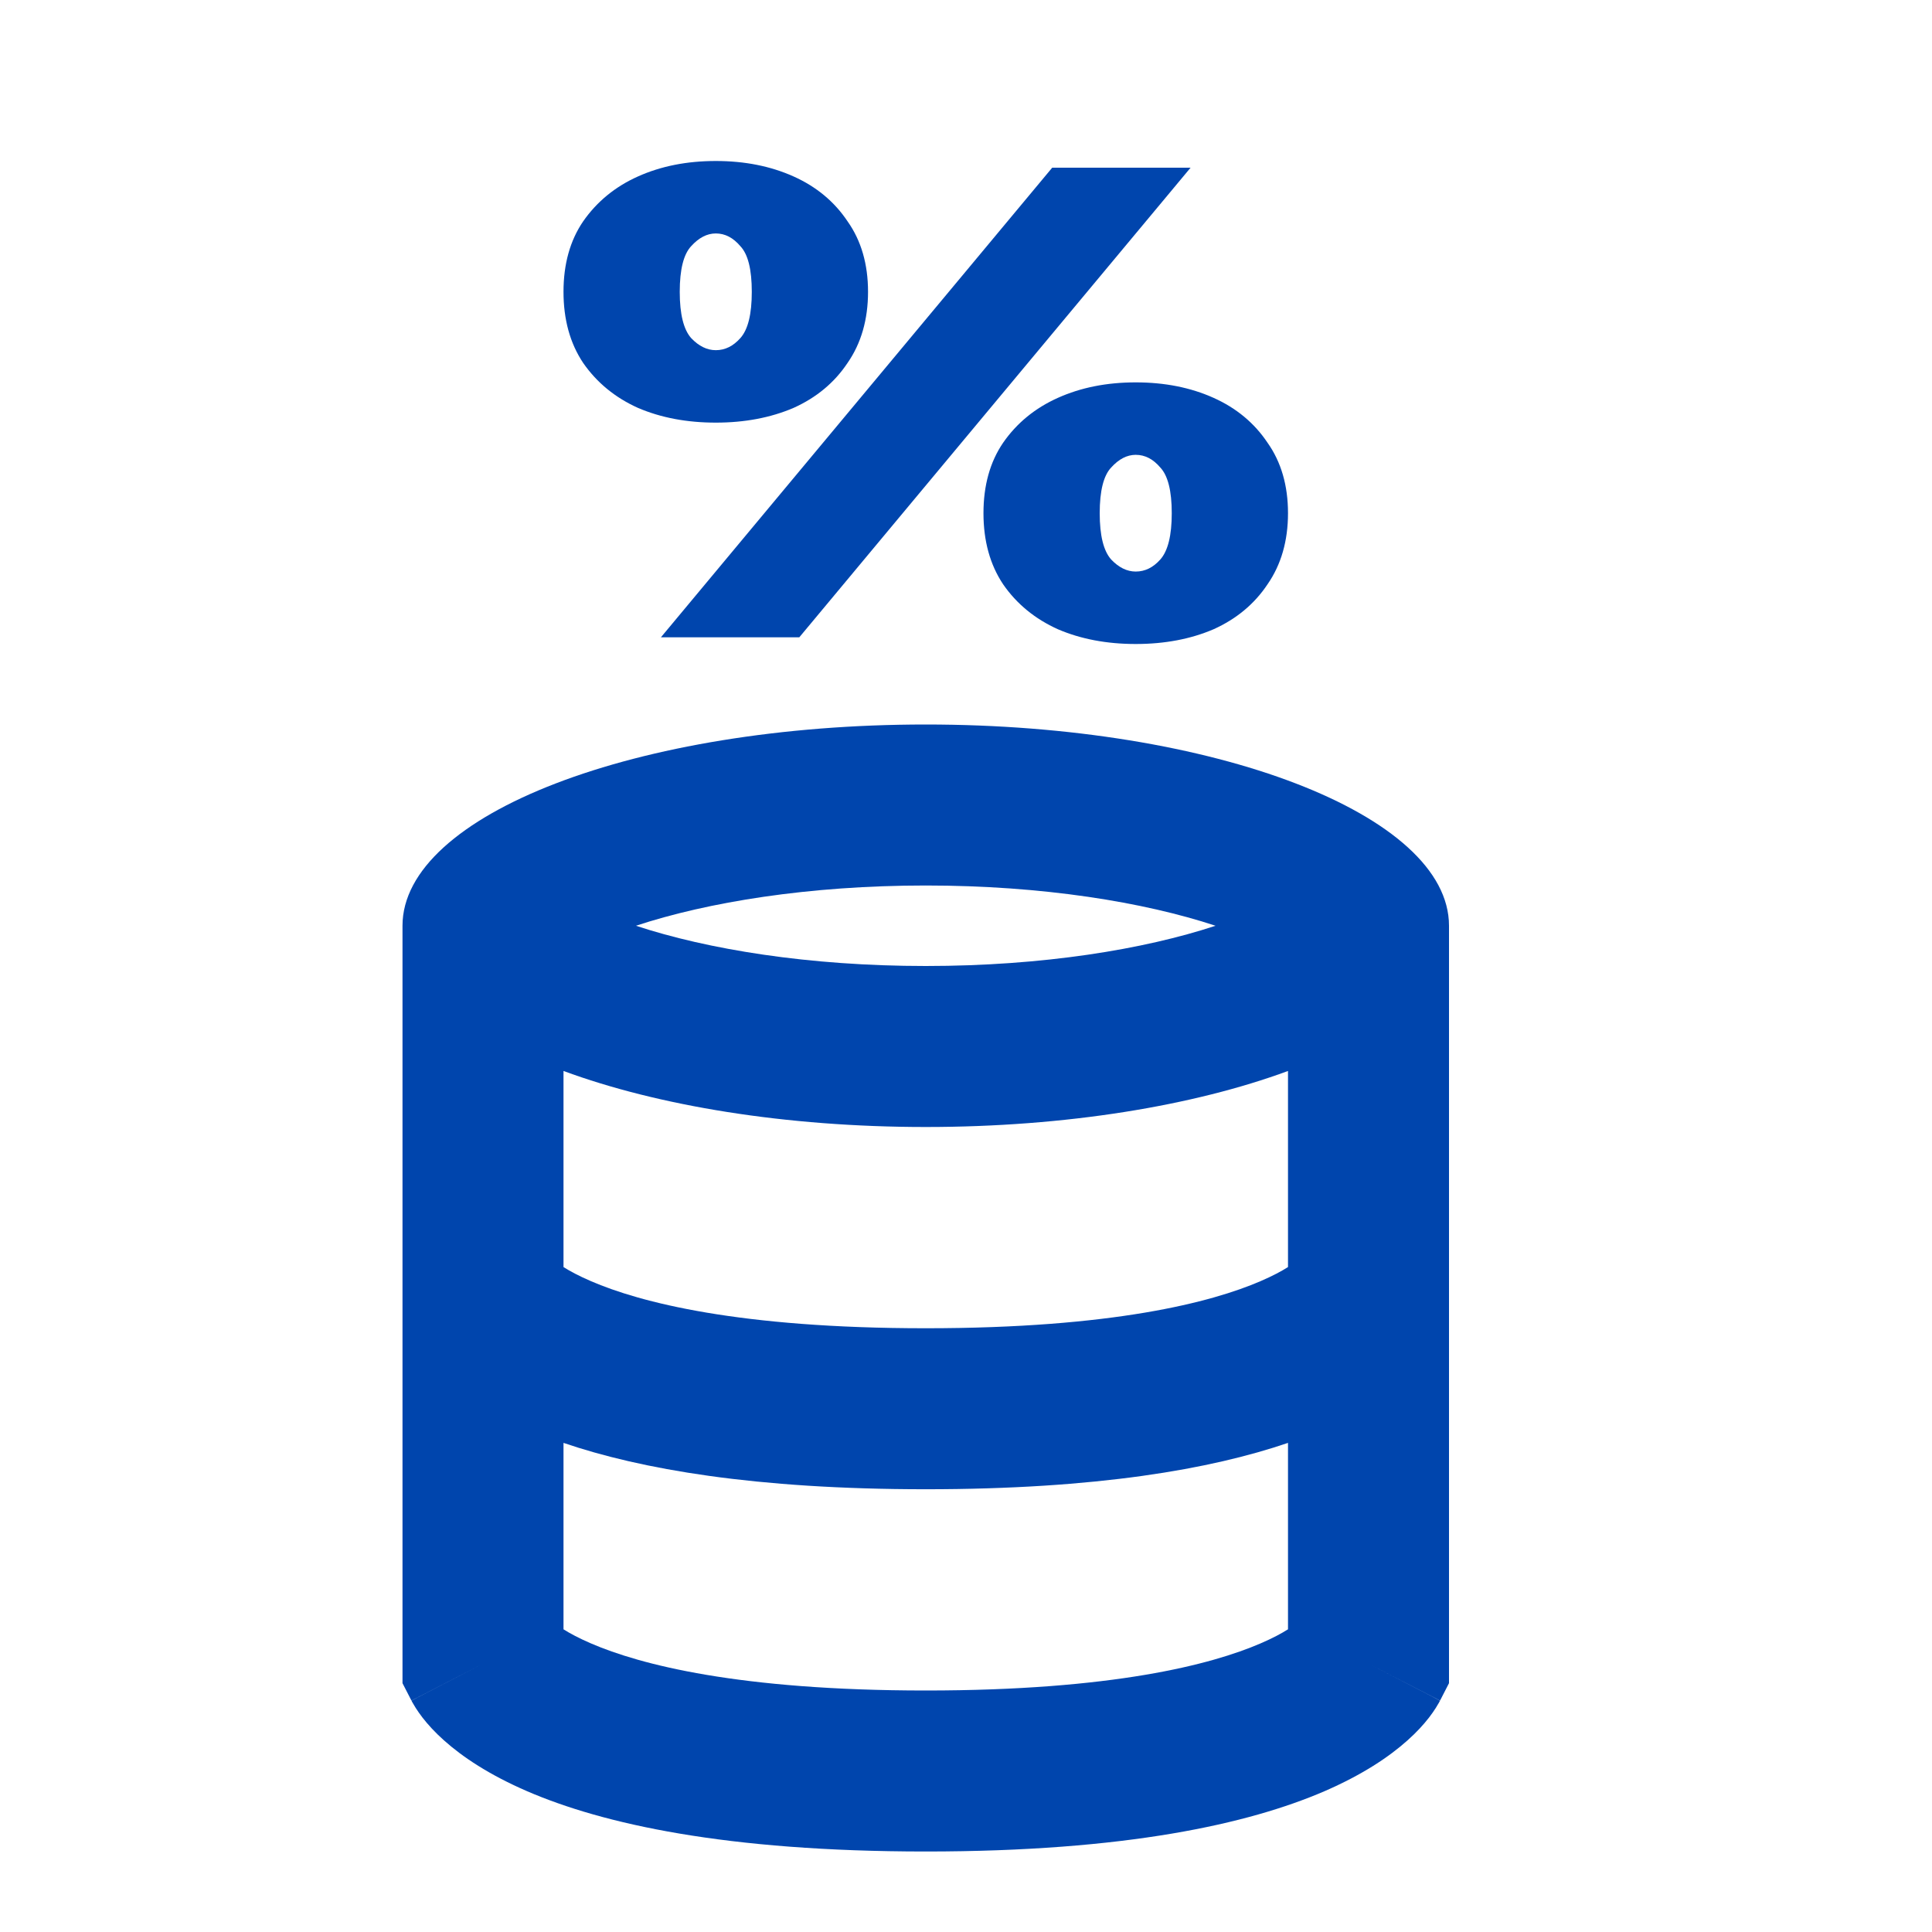 <svg width="24" height="24" viewBox="0 0 24 24" fill="none" xmlns="http://www.w3.org/2000/svg">
<path fill-rule="evenodd" clip-rule="evenodd" d="M15.1 11.5C14.212 11.207 12.955 11 11.5 11C10.045 11 8.788 11.207 7.9 11.5C8.788 11.793 10.045 12 11.5 12C12.955 12 14.212 11.793 15.1 11.5ZM11.5 14C13.246 14 14.832 13.735 16 13.304V15.74C15.921 15.79 15.81 15.85 15.659 15.915C15.052 16.177 13.824 16.5 11.5 16.5C9.176 16.5 7.948 16.177 7.341 15.915C7.19 15.85 7.079 15.79 7 15.74V13.304C8.168 13.735 9.754 14 11.5 14ZM18 16V11.5C18 10.119 15.09 9 11.5 9C7.91 9 5 10.119 5 11.5V16V16.167V16.409V20.667V20.909L5.111 21.125L6 20.667C5.111 21.125 5.112 21.126 5.112 21.127L5.114 21.13L5.116 21.135L5.122 21.146L5.135 21.168C5.144 21.184 5.154 21.201 5.165 21.218C5.188 21.254 5.215 21.293 5.248 21.336C5.314 21.421 5.401 21.518 5.516 21.62C5.745 21.825 6.076 22.047 6.55 22.252C7.489 22.657 9.012 23 11.5 23C13.989 23 15.511 22.657 16.451 22.252C16.924 22.047 17.255 21.825 17.484 21.62C17.599 21.518 17.686 21.421 17.752 21.336C17.785 21.293 17.812 21.254 17.835 21.218C17.846 21.201 17.856 21.184 17.865 21.168L17.878 21.146L17.884 21.135L17.886 21.13L17.887 21.127C17.888 21.126 17.889 21.125 17 20.667L17.889 21.125L18 20.909V20.667V16.409V16.167V16ZM16 17.924C15.045 18.25 13.625 18.5 11.5 18.5C9.375 18.5 7.955 18.25 7 17.924V20.24C7.079 20.29 7.19 20.35 7.341 20.415C7.948 20.677 9.176 21 11.5 21C13.824 21 15.052 20.677 15.659 20.415C15.81 20.35 15.921 20.29 16 20.24V17.924Z" fill="#0045AD"/>
<path d="M8.21 7.917L13.071 2.083H14.79L9.929 7.917H8.21ZM8.892 5.25C8.532 5.25 8.21 5.189 7.925 5.067C7.641 4.939 7.414 4.753 7.244 4.508C7.081 4.264 7 3.969 7 3.625C7 3.281 7.081 2.989 7.244 2.75C7.414 2.506 7.641 2.319 7.925 2.192C8.21 2.064 8.532 2 8.892 2C9.251 2 9.573 2.064 9.858 2.192C10.142 2.319 10.366 2.506 10.529 2.75C10.698 2.989 10.783 3.281 10.783 3.625C10.783 3.969 10.698 4.264 10.529 4.508C10.366 4.753 10.142 4.939 9.858 5.067C9.573 5.189 9.251 5.25 8.892 5.25ZM8.892 4.35C9.007 4.35 9.108 4.3 9.197 4.2C9.292 4.094 9.339 3.903 9.339 3.625C9.339 3.347 9.292 3.158 9.197 3.058C9.108 2.953 9.007 2.9 8.892 2.9C8.783 2.9 8.681 2.953 8.586 3.058C8.492 3.158 8.444 3.347 8.444 3.625C8.444 3.903 8.492 4.094 8.586 4.2C8.681 4.3 8.783 4.35 8.892 4.35ZM14.108 8C13.749 8 13.427 7.939 13.142 7.817C12.858 7.689 12.63 7.503 12.461 7.258C12.298 7.014 12.217 6.719 12.217 6.375C12.217 6.031 12.298 5.739 12.461 5.5C12.63 5.256 12.858 5.069 13.142 4.942C13.427 4.814 13.749 4.75 14.108 4.75C14.468 4.75 14.79 4.814 15.075 4.942C15.359 5.069 15.583 5.256 15.746 5.5C15.915 5.739 16 6.031 16 6.375C16 6.719 15.915 7.014 15.746 7.258C15.583 7.503 15.359 7.689 15.075 7.817C14.79 7.939 14.468 8 14.108 8ZM14.108 7.1C14.224 7.1 14.325 7.05 14.414 6.95C14.508 6.844 14.556 6.653 14.556 6.375C14.556 6.097 14.508 5.908 14.414 5.808C14.325 5.703 14.224 5.65 14.108 5.65C14 5.65 13.898 5.703 13.803 5.808C13.709 5.908 13.661 6.097 13.661 6.375C13.661 6.653 13.709 6.844 13.803 6.95C13.898 7.05 14 7.1 14.108 7.1Z" fill="#0045AD"/>
</svg>
